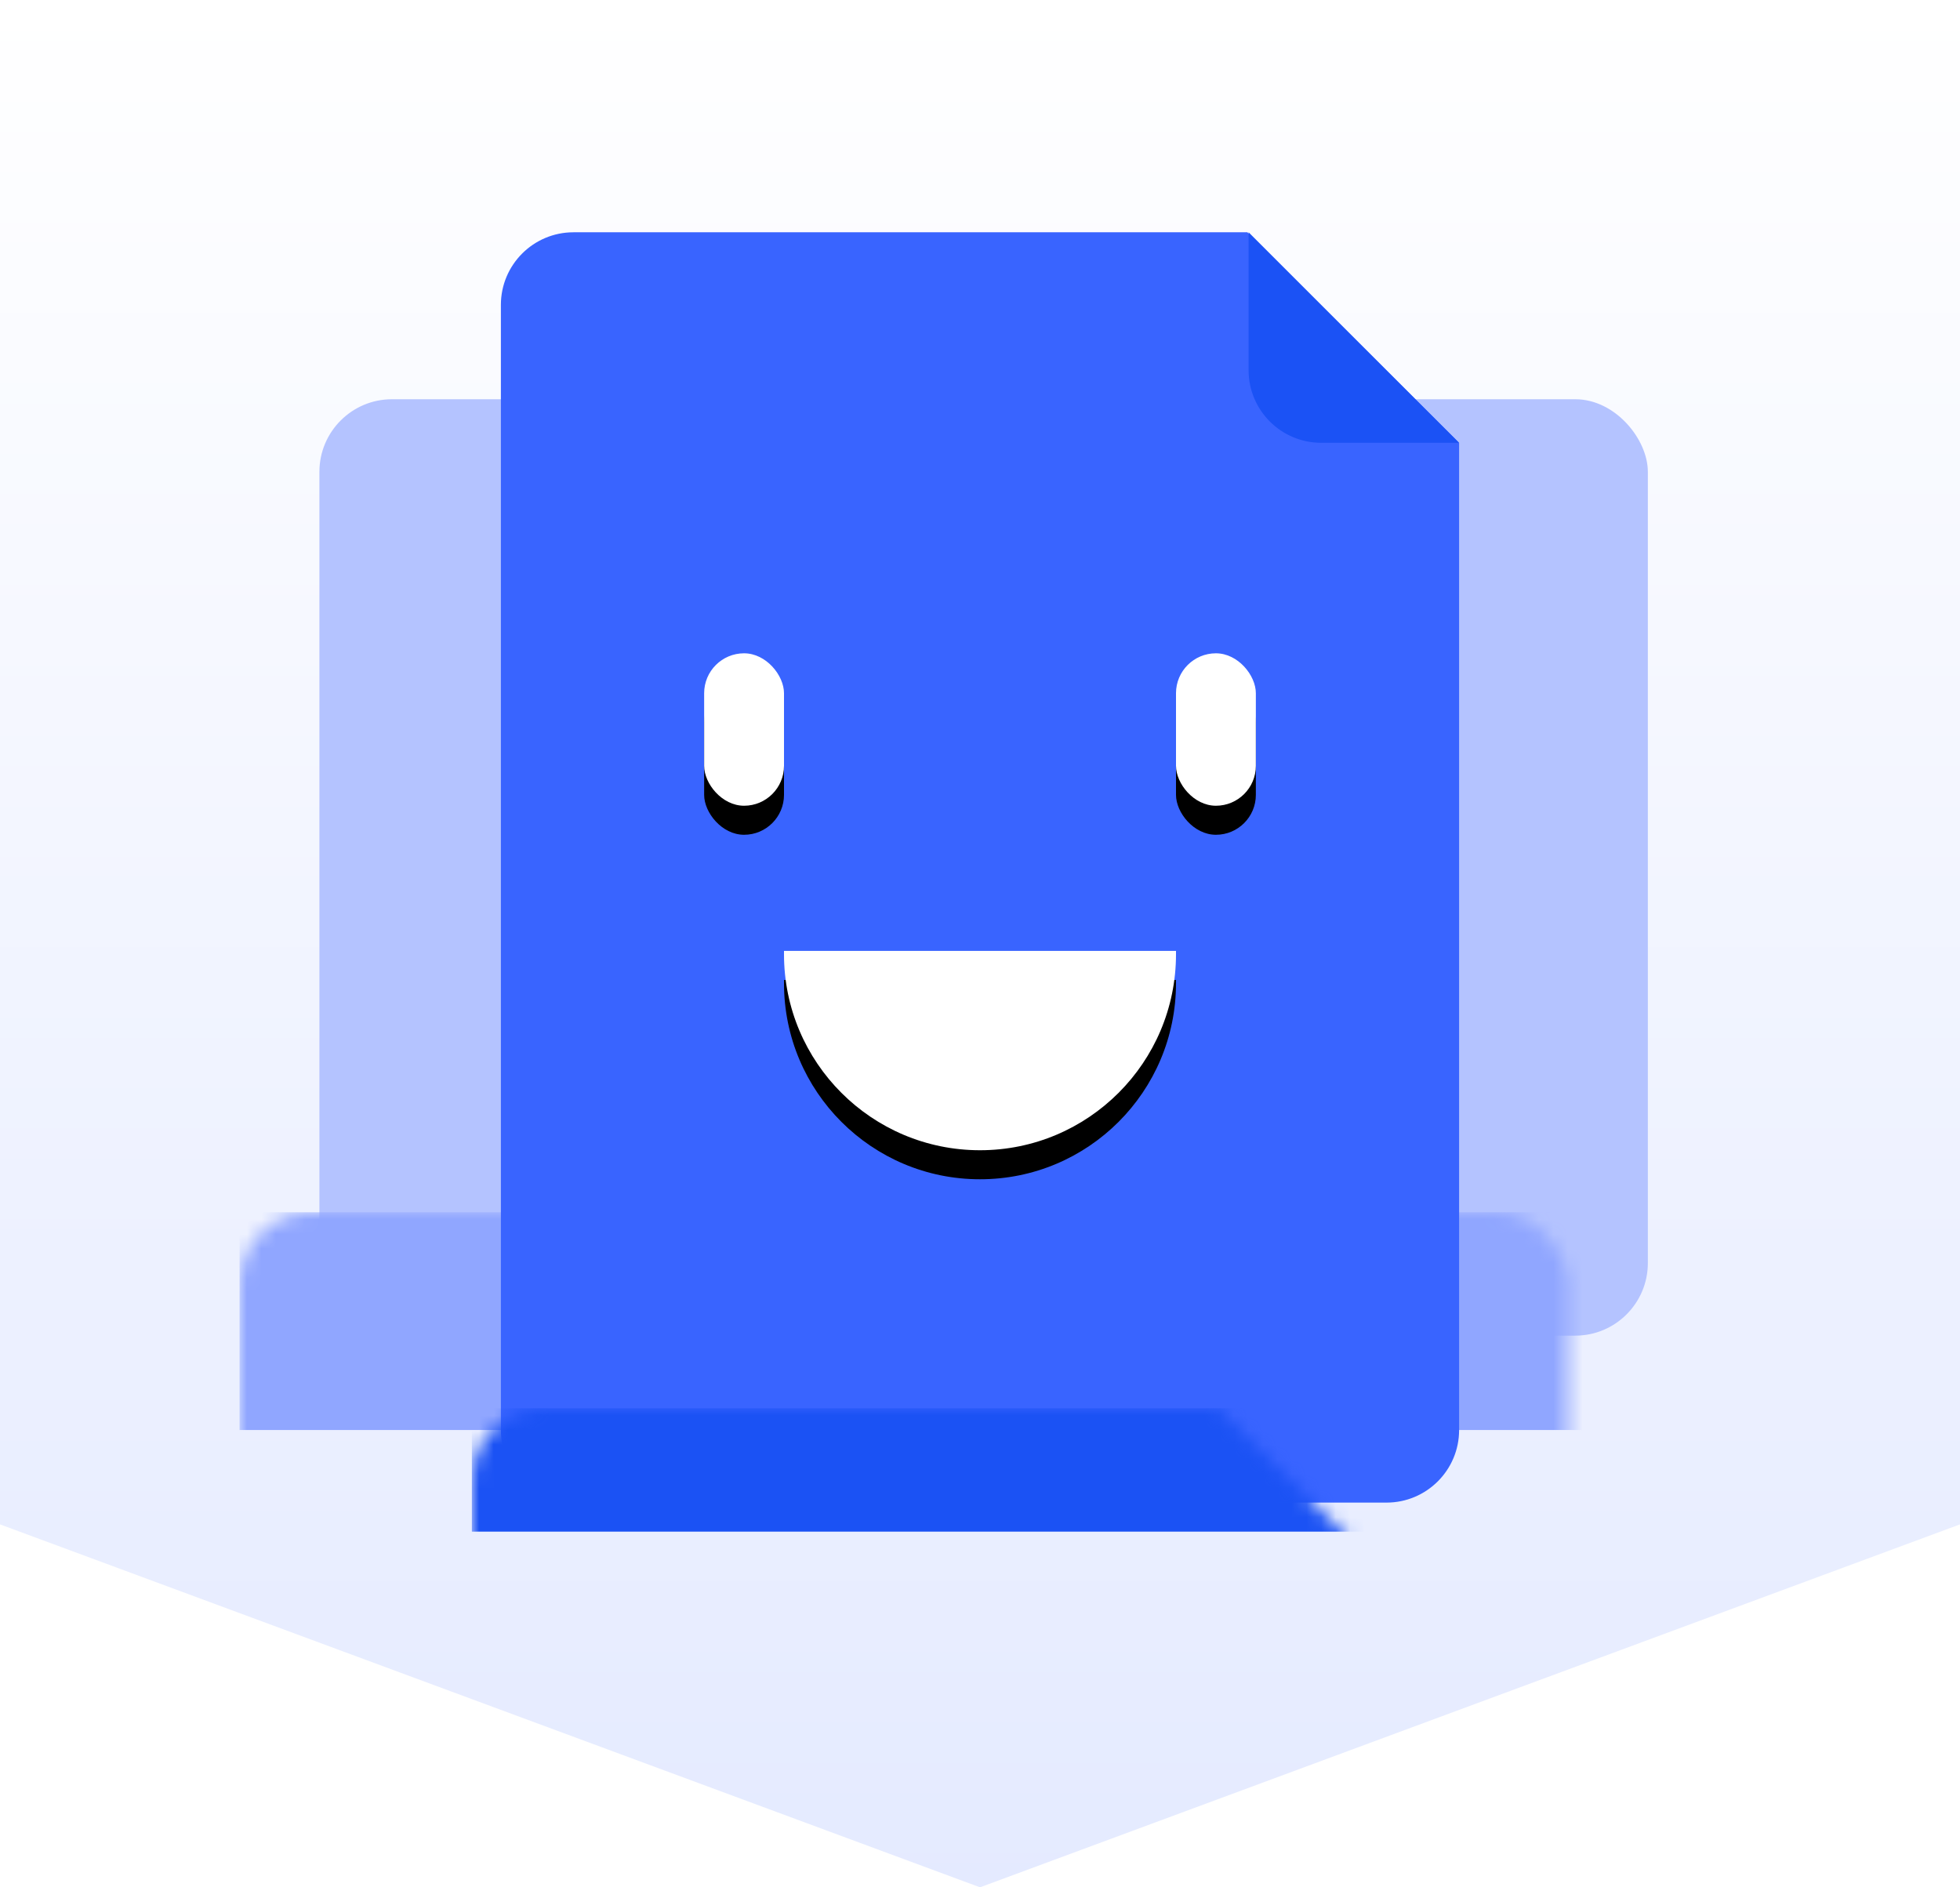 <?xml version="1.0" encoding="UTF-8"?>
<svg width="135px" height="130px" viewBox="0 0 135 130" version="1.1" xmlns="http://www.w3.org/2000/svg" xmlns:xlink="http://www.w3.org/1999/xlink">
    <!-- Generator: Sketch 51.3 (57544) - http://www.bohemiancoding.com/sketch -->
    <title>icon_ok</title>
    <desc>Created with Sketch.</desc>
    <defs>
        <linearGradient x1="50%" y1="0%" x2="50%" y2="100%" id="linearGradient-1">
            <stop stop-color="#FFFFFF" offset="0%"></stop>
            <stop stop-color="#E4EAFF" offset="100%"></stop>
        </linearGradient>
        <rect id="path-2" x="0" y="0" width="91.5" height="64.5" rx="5"></rect>
        <path d="M5,0 L51.416,0 L66,14.508 L66,82.5 C66,85.261 63.761,87.5 61,87.5 L5,87.5 C2.239,87.5 3.38176876e-16,85.261 0,82.5 L0,5 C-3.38176876e-16,2.239 2.239,5.07265313e-16 5,0 Z" id="path-4"></path>
        <rect id="path-6" x="14" y="29" width="5.5" height="10.5" rx="2.75"></rect>
        <filter x="-72.7%" y="-19.0%" width="245.5%" height="176.2%" filterUnits="objectBoundingBox" id="filter-7">
            <feOffset dx="0" dy="2" in="SourceAlpha" result="shadowOffsetOuter1"></feOffset>
            <feGaussianBlur stdDeviation="1" in="shadowOffsetOuter1" result="shadowBlurOuter1"></feGaussianBlur>
            <feColorMatrix values="0 0 0 0 0   0 0 0 0 0   0 0 0 0 0  0 0 0 0.194 0" type="matrix" in="shadowBlurOuter1"></feColorMatrix>
        </filter>
        <rect id="path-8" x="46.5" y="29" width="5.5" height="10.5" rx="2.75"></rect>
        <filter x="-72.7%" y="-19.0%" width="245.5%" height="176.2%" filterUnits="objectBoundingBox" id="filter-9">
            <feOffset dx="0" dy="2" in="SourceAlpha" result="shadowOffsetOuter1"></feOffset>
            <feGaussianBlur stdDeviation="1" in="shadowOffsetOuter1" result="shadowBlurOuter1"></feGaussianBlur>
            <feColorMatrix values="0 0 0 0 0   0 0 0 0 0   0 0 0 0 0  0 0 0 0.194 0" type="matrix" in="shadowBlurOuter1"></feColorMatrix>
        </filter>
        <path d="M19.5,49.5 L46.5,49.5 L46.5,49.729 C46.5,57.185 40.456,63.229 33,63.229 L33,63.229 C25.544,63.229 19.5,57.185 19.5,49.729 L19.5,49.5 Z" id="path-10"></path>
        <filter x="-31.5%" y="-47.3%" width="163.0%" height="223.8%" filterUnits="objectBoundingBox" id="filter-11">
            <feOffset dx="0" dy="2" in="SourceAlpha" result="shadowOffsetOuter1"></feOffset>
            <feGaussianBlur stdDeviation="2.5" in="shadowOffsetOuter1" result="shadowBlurOuter1"></feGaussianBlur>
            <feColorMatrix values="0 0 0 0 0   0 0 0 0 0   0 0 0 0 0  0 0 0 0.181 0" type="matrix" in="shadowBlurOuter1"></feColorMatrix>
        </filter>
    </defs>
    <g id="Page-1" stroke="none" stroke-width="1" fill="none" fill-rule="evenodd">
        <g id="问卷列表" transform="translate(-120, -114)">
            <g id="icon_ok" transform="translate(120, 114.5)">
                <polygon id="Rectangle-9" fill="url(#linearGradient-1)" fill-rule="nonzero" points="0 0 135 0 135 104.5 67.5 129.5 0 104.5"></polygon>
                <g id="Rectangle-2" transform="translate(22, 27)">
                    <mask id="mask-3" fill="white">
                        <use xlink:href="#path-2"></use>
                    </mask>
                    <use id="Mask" fill="#B4C3FF" fill-rule="nonzero" xlink:href="#path-2"></use>
                    <rect fill="#90A6FF" fill-rule="nonzero" mask="url(#mask-3)" x="-5.5" y="56" width="102" height="15"></rect>
                </g>
                <g id="Group-2" transform="translate(34.5, 15.5)">
                    <g id="Rectangle-3">
                        <mask id="mask-5" fill="white">
                            <use xlink:href="#path-4"></use>
                        </mask>
                        <use id="Mask" fill="#3964FF" fill-rule="nonzero" xlink:href="#path-4"></use>
                        <rect fill="#1B52F4" fill-rule="nonzero" mask="url(#mask-5)" x="-2" y="81" width="71" height="8.5"></rect>
                    </g>
                    <g id="Rectangle-5" fill-rule="nonzero">
                        <use fill="black" fill-opacity="1" filter="url(#filter-7)" xlink:href="#path-6"></use>
                        <use fill="#FFFFFF" xlink:href="#path-6"></use>
                    </g>
                    <g id="Rectangle-5" fill-rule="nonzero">
                        <use fill="black" fill-opacity="1" filter="url(#filter-9)" xlink:href="#path-8"></use>
                        <use fill="#FFFFFF" xlink:href="#path-8"></use>
                    </g>
                    <g id="Rectangle-6" fill-rule="nonzero">
                        <use fill="black" fill-opacity="1" filter="url(#filter-11)" xlink:href="#path-10"></use>
                        <use fill="#FFFFFF" xlink:href="#path-10"></use>
                    </g>
                    <path d="M51.5,0 L66,14.5 L56.5,14.5 C53.739,14.5 51.5,12.261 51.5,9.5 L51.5,0 Z" id="Rectangle-10" fill="#1B52F5" fill-rule="nonzero"></path>
                </g>
            </g>
        </g>
    </g>
</svg>